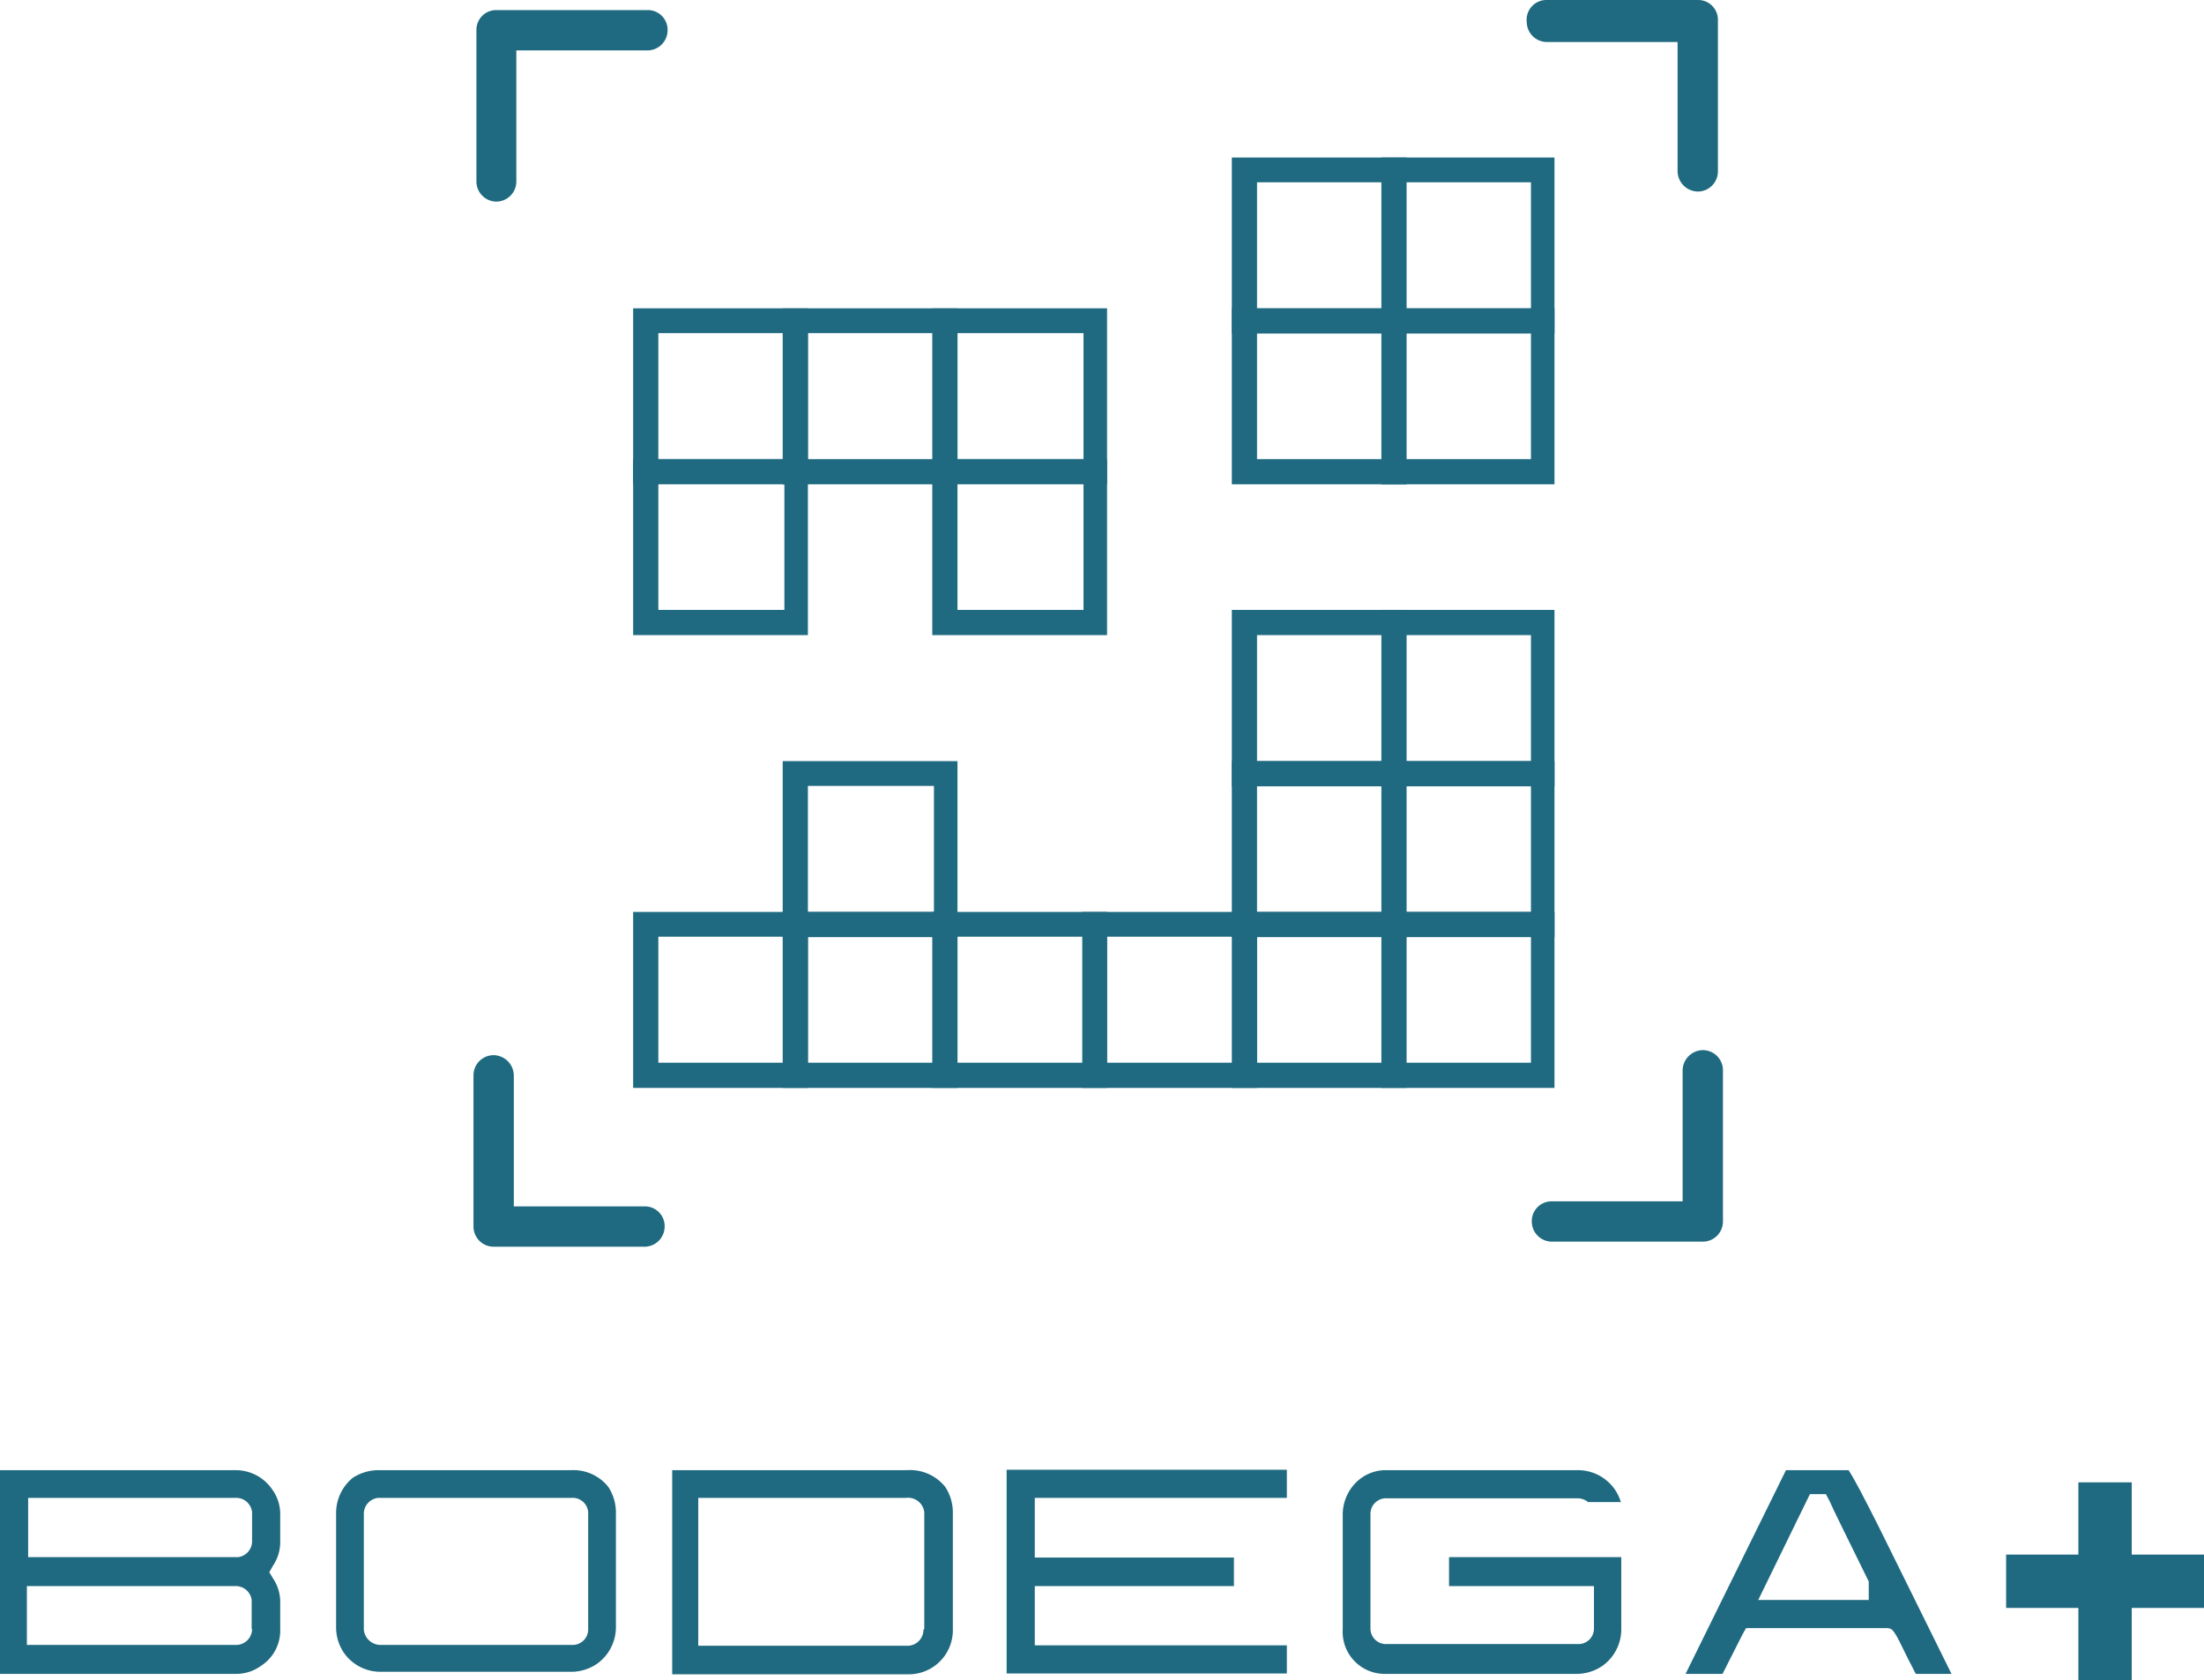 <svg xmlns="http://www.w3.org/2000/svg" viewBox="0 0 52.46 40"><defs><style>.cls-1{fill:#1f6a80;}</style></defs><g id="Layer_2" data-name="Layer 2"><g id="Layer_1-2" data-name="Layer 1"><path class="cls-1" d="M11.81,4.8a.48.48,0,0,1-.47-.48V.72a.47.47,0,0,1,.47-.48h3.6a.47.47,0,0,1,.48.48.48.48,0,0,1-.48.48H12.29V4.32A.48.48,0,0,1,11.81,4.8Z"/><path class="cls-1" d="M15.34,29.68H11.75a.48.48,0,0,1-.48-.48V25.6a.48.48,0,0,1,.48-.48.49.49,0,0,1,.48.48v3.12h3.11a.47.47,0,0,1,.48.48A.48.48,0,0,1,15.34,29.68Z"/><path class="cls-1" d="M40.41,4.56a.49.49,0,0,1-.48-.48V1H36.82a.48.48,0,0,1-.48-.48A.47.47,0,0,1,36.82,0h3.59a.47.47,0,0,1,.48.48v3.6A.48.48,0,0,1,40.41,4.56Z"/><path class="cls-1" d="M40.53,29.56H36.94a.48.48,0,0,1-.48-.48.47.47,0,0,1,.48-.48h3.11V25.48a.49.49,0,0,1,.48-.48.48.48,0,0,1,.48.48v3.6A.48.48,0,0,1,40.53,29.56Z"/><path class="cls-1" d="M33.48,7.94H29.32V3.75h4.16Zm-3.56-.6h3v-3h-3Z"/><path class="cls-1" d="M37,7.94H32.88V3.75H37Zm-3.56-.6h3v-3h-3Z"/><path class="cls-1" d="M19.23,11.53H15.07V7.34h4.16Zm-3.56-.6h3v-3h-3Z"/><path class="cls-1" d="M22.79,11.53H18.63V7.34h4.16Zm-3.56-.6h3v-3h-3Z"/><path class="cls-1" d="M26.35,11.53H22.19V7.34h4.16Zm-3.56-.6h3v-3h-3Z"/><path class="cls-1" d="M33.48,11.53H29.32V7.34h4.16Zm-3.56-.6h3v-3h-3Z"/><path class="cls-1" d="M37,11.53H32.88V7.34H37Zm-3.56-.6h3v-3h-3Z"/><path class="cls-1" d="M19.23,15.12H15.07V10.93h4.16Zm-3.56-.6h3v-3h-3Z"/><path class="cls-1" d="M26.35,15.12H22.19V10.93h4.16Zm-3.56-.6h3v-3h-3Z"/><path class="cls-1" d="M33.48,18.72H29.32v-4.2h4.16Zm-3.56-.6h3v-3h-3Z"/><path class="cls-1" d="M37,18.72H32.88v-4.2H37Zm-3.56-.6h3v-3h-3Z"/><path class="cls-1" d="M22.79,22.31H18.63V18.12h4.16Zm-3.56-.6h3v-3h-3Z"/><path class="cls-1" d="M33.48,22.31H29.32V18.12h4.16Zm-3.56-.6h3v-3h-3Z"/><path class="cls-1" d="M37,22.31H32.88V18.12H37Zm-3.56-.6h3v-3h-3Z"/><path class="cls-1" d="M19.23,25.9H15.07V21.71h4.16Zm-3.56-.6h3v-3h-3Z"/><path class="cls-1" d="M22.79,25.9H18.63V21.71h4.16Zm-3.56-.6h3v-3h-3Z"/><path class="cls-1" d="M26.35,25.9H22.19V21.71h4.16Zm-3.56-.6h3v-3h-3Z"/><path class="cls-1" d="M29.92,25.9H25.76V21.71h4.16Zm-3.57-.6h3v-3h-3Z"/><path class="cls-1" d="M33.48,25.9H29.32V21.71h4.16Zm-3.56-.6h3v-3h-3Z"/><path class="cls-1" d="M37,25.9H32.88V21.71H37Zm-3.56-.6h3v-3h-3Z"/><path class="cls-1" d="M5.61,35H0v4.85H5.61a1,1,0,0,0,.6-.19,1,1,0,0,0,.46-.87v-.67a1,1,0,0,0-.17-.54l-.09-.15.09-.16a1,1,0,0,0,.17-.54v-.67a1,1,0,0,0-.19-.6A1.05,1.05,0,0,0,5.61,35ZM6,38.78a.38.38,0,0,1-.36.38h-5V37.76H5.61a.38.38,0,0,1,.38.33v.69Zm0-2.09a.38.38,0,0,1-.33.38h-5V35.66H5.6A.38.38,0,0,1,6,36v.67Z"/><path class="cls-1" d="M13.6,35H9a1.13,1.13,0,0,0-.6.18A1.08,1.08,0,0,0,8,36v2.74a1.08,1.08,0,0,0,.18.6,1.06,1.06,0,0,0,.87.46H13.6a1.09,1.09,0,0,0,.61-.19,1.07,1.07,0,0,0,.45-.87V36a1.11,1.11,0,0,0-.18-.6A1.06,1.06,0,0,0,13.6,35ZM14,38.78a.37.37,0,0,1-.35.38H9.05a.4.4,0,0,1-.39-.36V36.05A.38.38,0,0,1,9,35.66H13.6A.37.37,0,0,1,14,36v2.77Z"/><path class="cls-1" d="M21.59,35H16v4.86h5.62a1.05,1.05,0,0,0,1.06-1.06V36a1.11,1.11,0,0,0-.18-.6A1.07,1.07,0,0,0,21.59,35Zm.39,3.8a.38.38,0,0,1-.36.38h-5V35.66h4.94A.39.39,0,0,1,22,36v2.78Z"/><polygon class="cls-1" points="23.96 39.84 30.63 39.84 30.63 39.17 24.63 39.17 24.63 37.76 29.37 37.76 29.37 37.08 24.63 37.08 24.63 35.66 30.63 35.66 30.63 34.99 23.96 34.99 23.96 39.84"/><path class="cls-1" d="M37.56,35H33a1,1,0,0,0-.71.28,1.08,1.08,0,0,0-.33.78v2.73a1,1,0,0,0,1,1.06h4.57a1.09,1.09,0,0,0,.61-.19,1.07,1.07,0,0,0,.45-.87V37.07H34.49v.69h3.45v1a.37.37,0,0,1-.35.38H33a.37.37,0,0,1-.38-.35V36.05a.37.37,0,0,1,.35-.38h4.59a.4.4,0,0,1,.24.09h.78a1.1,1.1,0,0,0-.15-.31A1.07,1.07,0,0,0,37.56,35Z"/><path class="cls-1" d="M44,35H42.51l-2.39,4.85H41l.47-.93.09-.16h3.31c.19,0,.19,0,.54.72l.19.37h.85l-1.76-3.56C44.37,35.66,44.15,35.23,44,35Zm.48,3.09H41.85l1.23-2.52h.38l.09.17c.08.19.4.83.93,1.91l0,.07Z"/><polygon class="cls-1" points="50.74 35.29 49.47 35.29 49.47 37.01 47.75 37.01 47.75 38.28 49.47 38.28 49.47 40 50.74 40 50.74 38.28 52.46 38.28 52.46 37.01 50.74 37.01 50.74 35.29"/></g></g></svg>